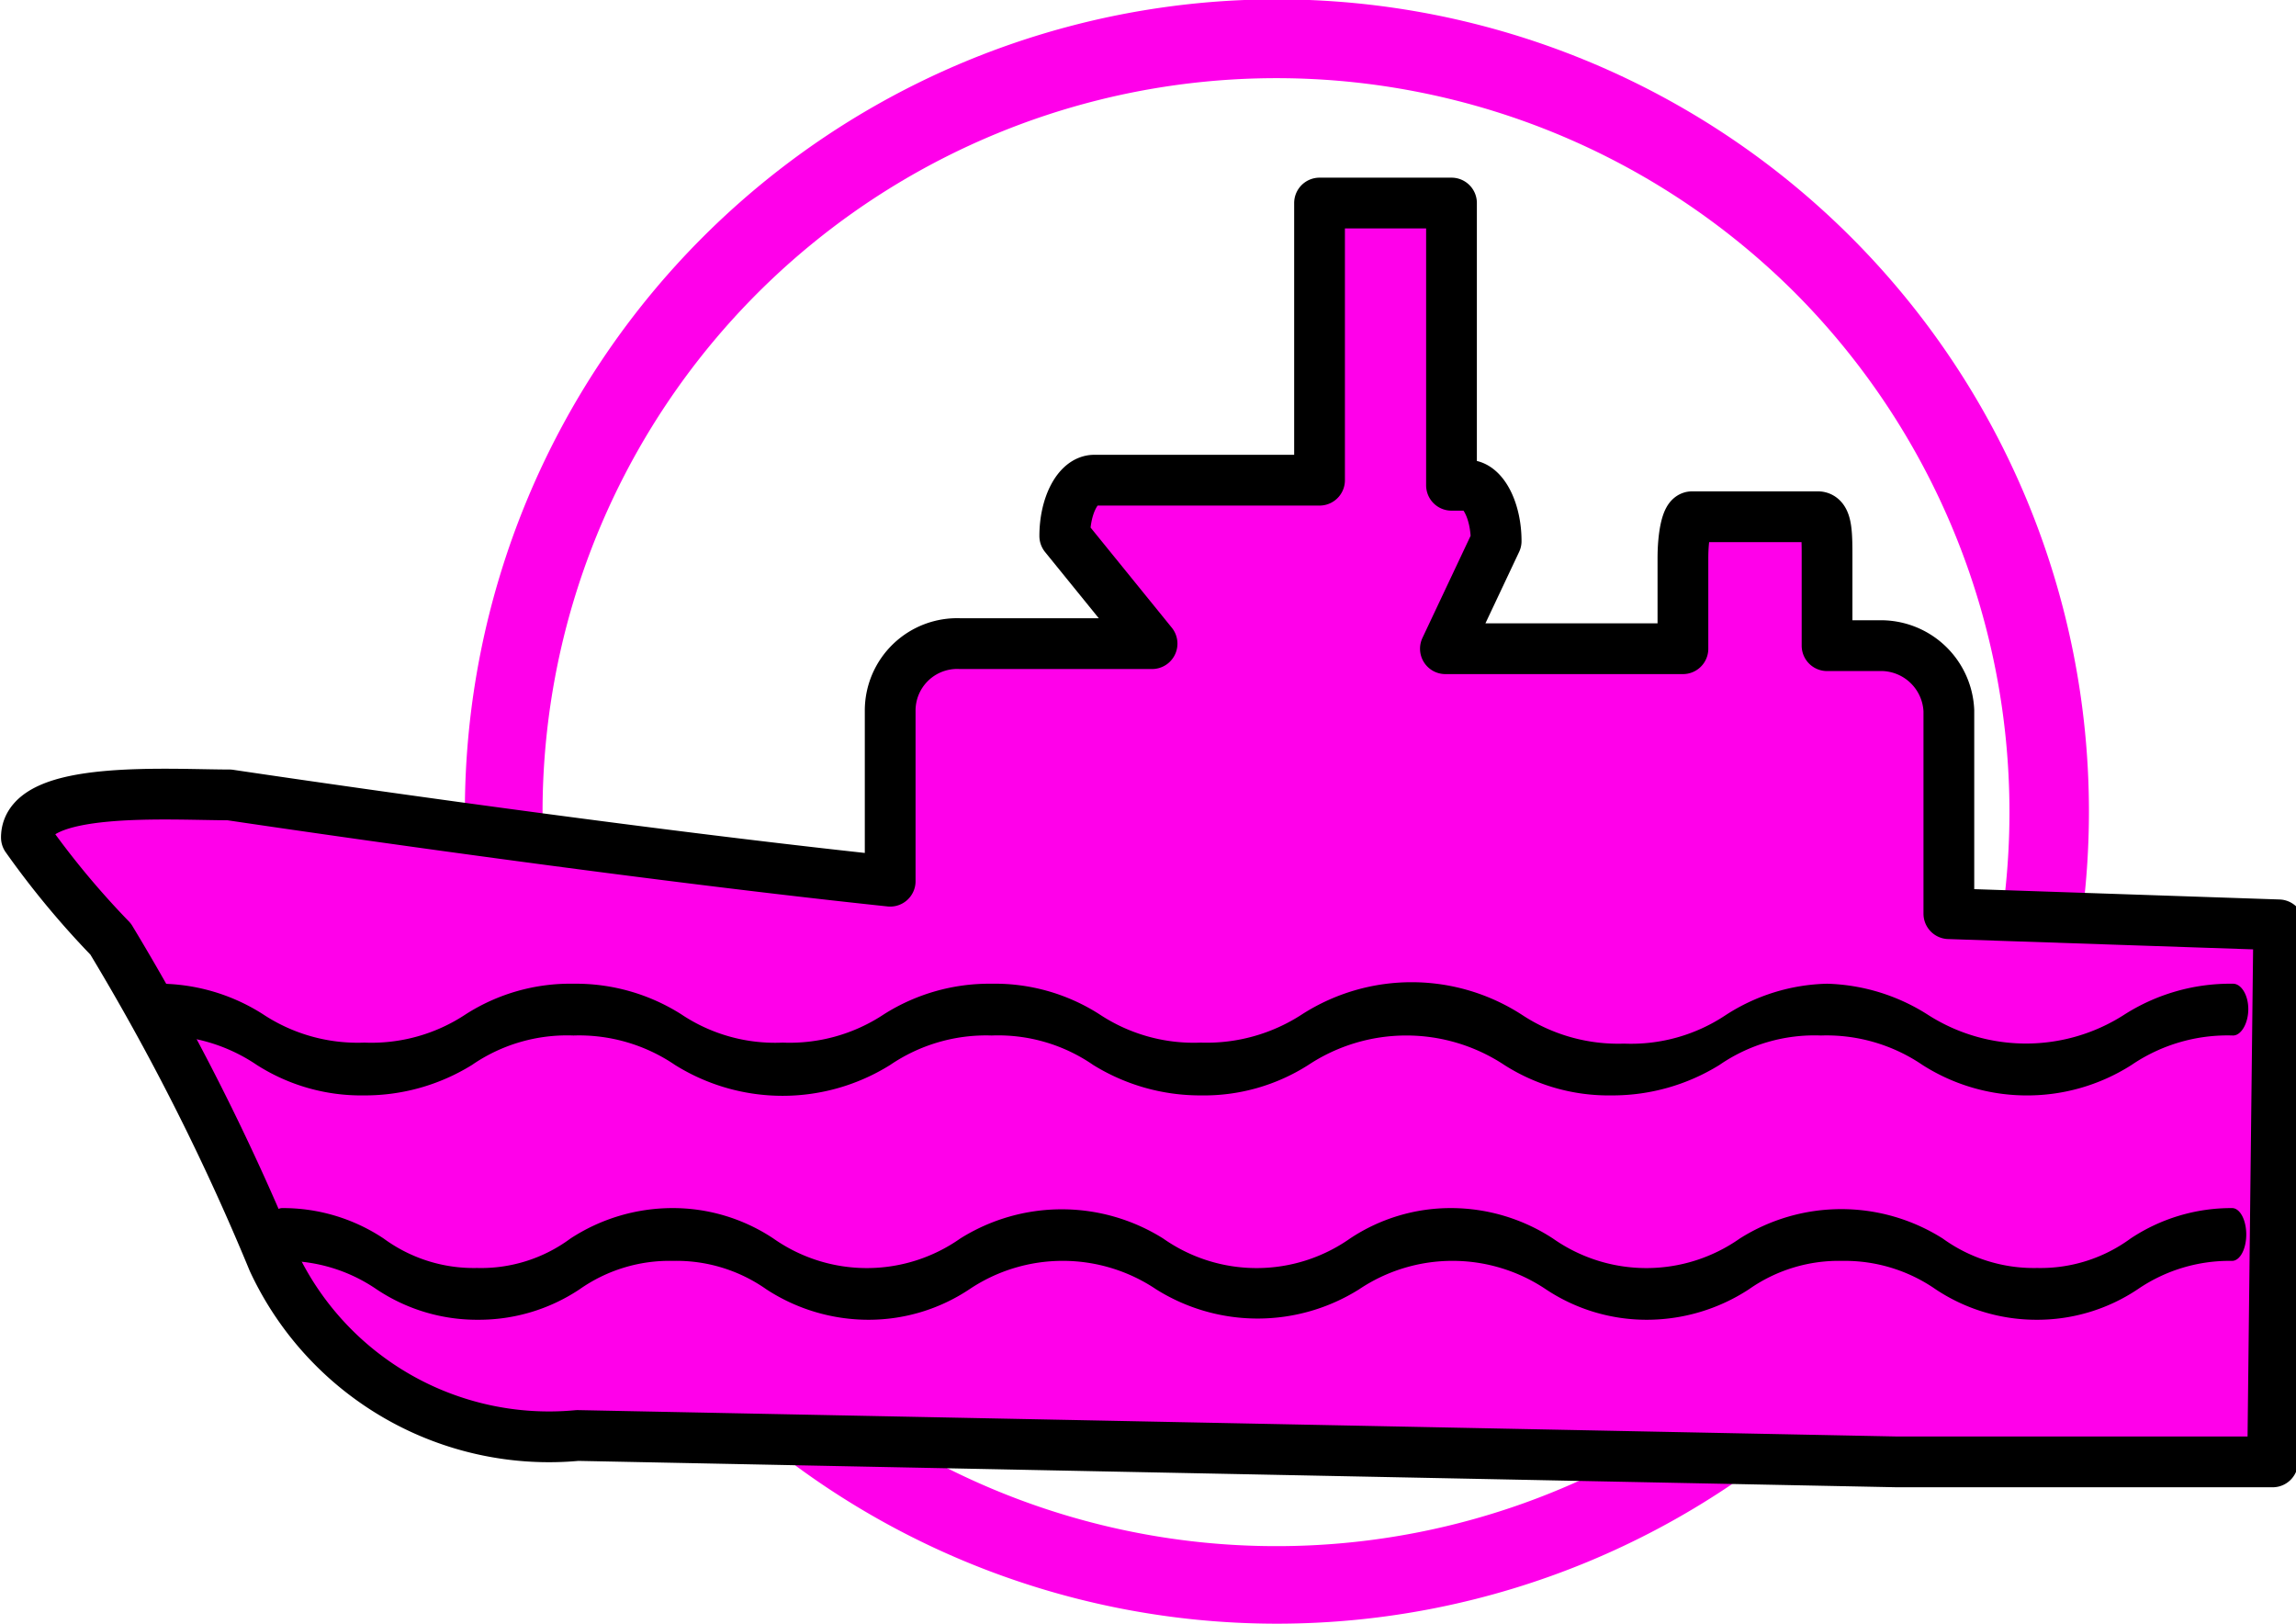 <svg xmlns="http://www.w3.org/2000/svg" viewBox="0 0 22.62 16"><defs><style>.cls-1,.cls-2{fill:#ff00ea;}.cls-2{fill-rule:evenodd;}.cls-3{fill:none;stroke:#000;stroke-linecap:round;stroke-linejoin:round;stroke-width:0.5px;}</style></defs><g id="图层_2" data-name="图层 2"><g id="图层_1-2" data-name="图层 1"><path class="cls-1" d="M6.92,2.34a8,8,0,1,0,11.32,0A8,8,0,0,0,6.92,2.34ZM17.69,13.11a7.23,7.23,0,1,1,0-10.22A7.25,7.25,0,0,1,17.69,13.11Z"/><path class="cls-2" d="M19.2,9V7a.67.67,0,0,0-.69-.64H18V5.5c0-.23,0-.41-.09-.41H16.67c-.05,0-.09.18-.09.41v.89H14.24v0l.5-1.06c0-.3-.13-.55-.28-.55H14.3V2H13V4.73H10.78c-.16,0-.29.25-.29.55l.86,1.06v0H9.46A.66.66,0,0,0,8.77,7V8.68c-2.84-.3-6.51-.85-6.51-.85-.59,0-2-.1-2,.42a8.45,8.45,0,0,0,.83,1,23.35,23.35,0,0,1,1.6,3.17,3,3,0,0,0,3,1.72l13,.26,3.7,0,.06-5.29Z"/><path class="cls-3" d="M19.2,9V7a.67.67,0,0,0-.69-.64H18V5.5c0-.23,0-.41-.09-.41H16.67c-.05,0-.09.18-.09.41v.89H14.24v0l.5-1.06c0-.3-.13-.55-.28-.55H14.3V2H13V4.73H10.78c-.16,0-.29.25-.29.55l.86,1.06v0H9.46A.66.66,0,0,0,8.77,7V8.68c-2.84-.3-6.51-.85-6.51-.85-.59,0-2-.1-2,.42a8.45,8.45,0,0,0,.83,1,23.35,23.35,0,0,1,1.6,3.17,3,3,0,0,0,3,1.72l13,.26,3.7,0,.06-5.29Z"/><path d="M20,10.79a1.91,1.91,0,0,1-1.06-.3,1.68,1.68,0,0,0-1-.29,1.65,1.65,0,0,0-1,.29,2,2,0,0,1-1.06.3,1.91,1.91,0,0,1-1.06-.3,1.75,1.75,0,0,0-1.93,0,1.91,1.91,0,0,1-1.06.3,2,2,0,0,1-1.06-.3,1.65,1.65,0,0,0-1-.29,1.68,1.68,0,0,0-1,.29,2,2,0,0,1-2.12,0,1.68,1.68,0,0,0-1-.29,1.65,1.65,0,0,0-1,.29,2,2,0,0,1-1.06.3,1.91,1.91,0,0,1-1.06-.3,1.69,1.69,0,0,0-1-.29c-.08,0-.15-.11-.15-.26s.07-.25.15-.25a1.91,1.91,0,0,1,1.06.3,1.69,1.69,0,0,0,1,.28,1.68,1.68,0,0,0,1-.28,1.91,1.91,0,0,1,1.06-.3,1.94,1.94,0,0,1,1.06.3,1.66,1.66,0,0,0,1,.28,1.68,1.68,0,0,0,1-.28,1.94,1.94,0,0,1,1.06-.3,1.91,1.91,0,0,1,1.06.3,1.68,1.68,0,0,0,1,.28,1.72,1.72,0,0,0,1-.28A2,2,0,0,1,15,10a1.72,1.72,0,0,0,1,.28,1.68,1.68,0,0,0,1-.28A1.91,1.91,0,0,1,18,9.69,1.94,1.94,0,0,1,19,10a1.79,1.79,0,0,0,1.92,0A1.94,1.94,0,0,1,22,9.69c.08,0,.15.11.15.25s-.07.26-.15.26a1.68,1.68,0,0,0-1,.29,1.91,1.91,0,0,1-1.06.3Z"/><path d="M20.07,13a1.79,1.79,0,0,1-1-.3,1.57,1.57,0,0,0-.92-.28,1.54,1.54,0,0,0-.92.28,1.84,1.84,0,0,1-1,.3,1.79,1.79,0,0,1-1-.3,1.65,1.65,0,0,0-1.84,0,1.88,1.88,0,0,1-2,0,1.65,1.65,0,0,0-1.84,0,1.79,1.79,0,0,1-1,.3,1.84,1.84,0,0,1-1-.3,1.54,1.54,0,0,0-.92-.28,1.54,1.54,0,0,0-.92.28,1.79,1.79,0,0,1-1,.3,1.78,1.78,0,0,1-1-.3,1.6,1.6,0,0,0-.93-.28c-.08,0-.14-.12-.14-.26s.06-.26.14-.26a1.79,1.79,0,0,1,1,.3,1.5,1.5,0,0,0,.92.29,1.48,1.48,0,0,0,.92-.29,1.84,1.84,0,0,1,1-.3,1.79,1.79,0,0,1,1,.3,1.6,1.6,0,0,0,1.84,0,1.88,1.88,0,0,1,2,0,1.6,1.6,0,0,0,1.84,0,1.79,1.79,0,0,1,1-.3,1.84,1.84,0,0,1,1,.3,1.6,1.6,0,0,0,1.84,0,1.87,1.87,0,0,1,2,0,1.53,1.53,0,0,0,.93.29,1.5,1.5,0,0,0,.92-.29,1.79,1.79,0,0,1,1-.3c.08,0,.14.12.14.26s-.06.26-.14.26a1.6,1.6,0,0,0-.93.28,1.78,1.78,0,0,1-1,.3Z"/></g></g></svg>